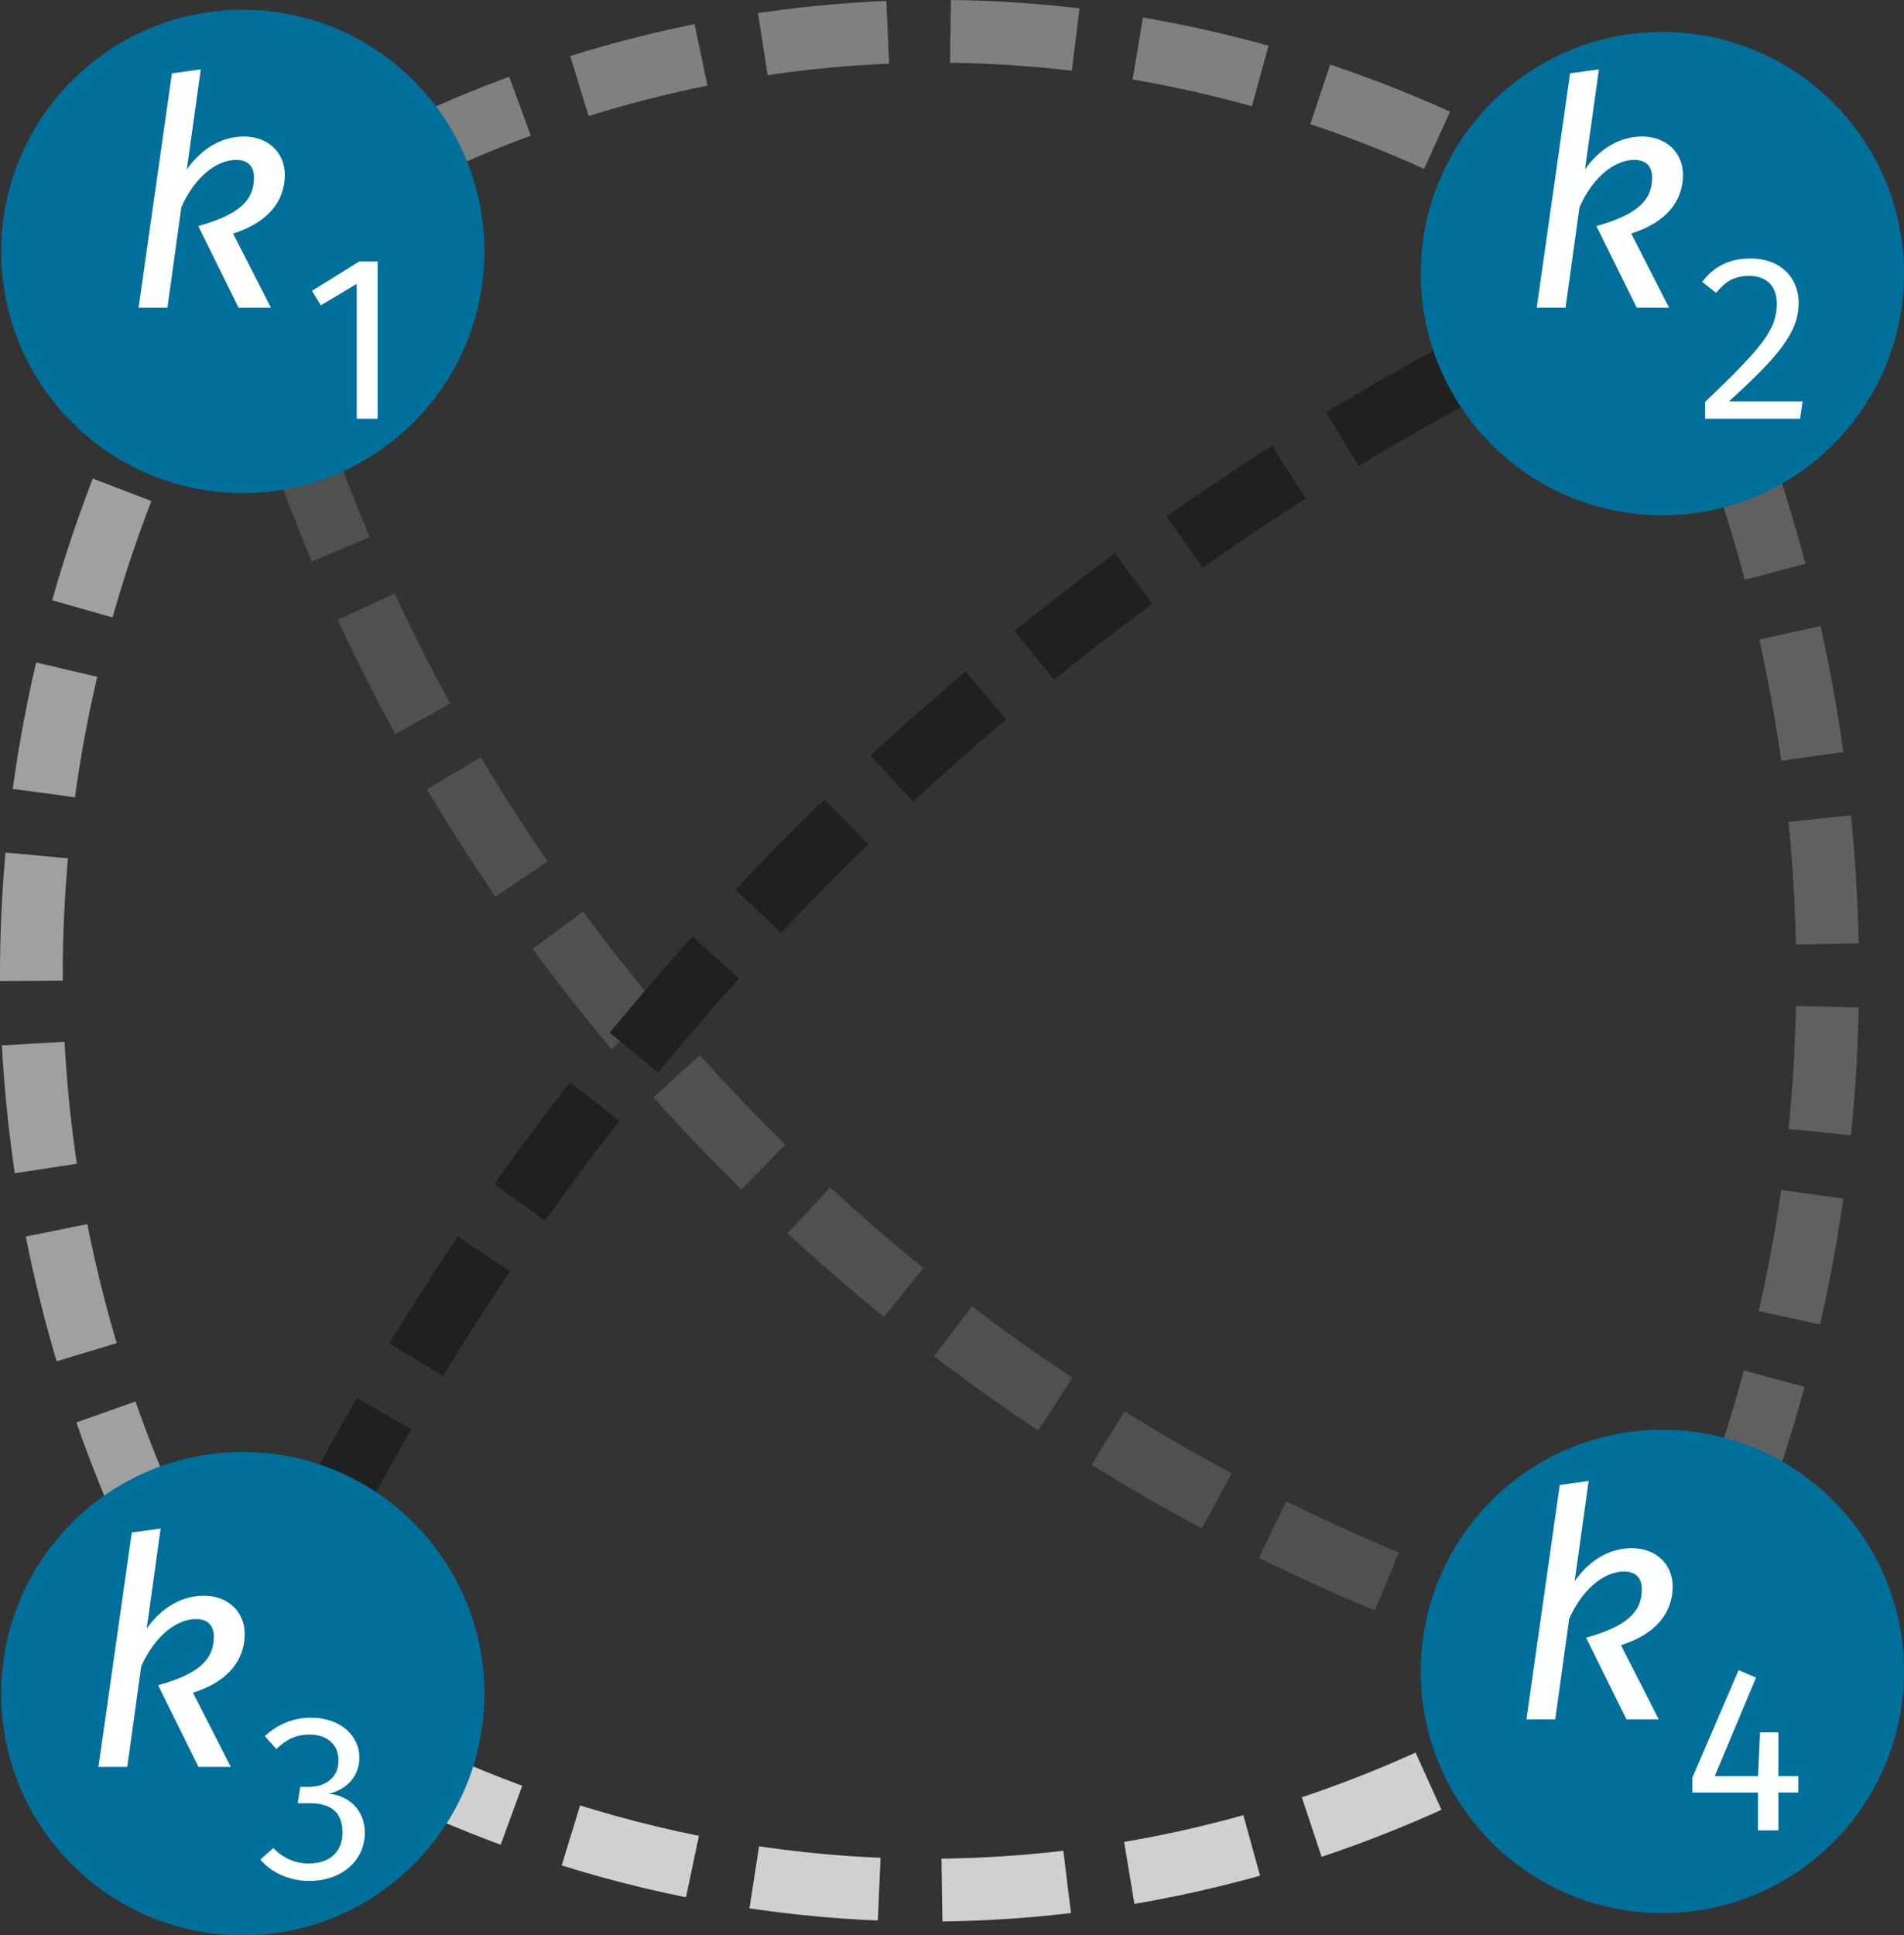 <?xml version="1.0" encoding="UTF-8" standalone="no"?>
<!-- Created with Inkscape (http://www.inkscape.org/) -->

<svg
   width="121.339mm"
   height="123.301mm"
   viewBox="0 0 121.339 123.301"
   version="1.1"
   id="svg226588"
   inkscape:version="1.2.2 (b0a8486541, 2022-12-01)"
   sodipodi:docname="takeaway2.svg"
   xmlns:inkscape="http://www.inkscape.org/namespaces/inkscape"
   xmlns:sodipodi="http://sodipodi.sourceforge.net/DTD/sodipodi-0.dtd"
   xmlns="http://www.w3.org/2000/svg"
   xmlns:svg="http://www.w3.org/2000/svg"
   xmlns:ns6="http://www.iki.fi/pav/software/textext/">
  <rect x="0" y="0" width="121.339" height="123.301" fill="#333333" stroke="none"/>
  <sodipodi:namedview
     id="namedview226590"
     pagecolor="#ffffff"
     bordercolor="#cccccc"
     borderopacity="1"
     inkscape:showpageshadow="0"
     inkscape:pageopacity="1"
     inkscape:pagecheckerboard="0"
     inkscape:deskcolor="#d1d1d1"
     inkscape:document-units="mm"
     showgrid="false"
     inkscape:zoom="0.48630455"
     inkscape:cx="670.36181"
     inkscape:cy="303.30788"
     inkscape:window-width="1920"
     inkscape:window-height="1019"
     inkscape:window-x="0"
     inkscape:window-y="0"
     inkscape:window-maximized="1"
     inkscape:current-layer="layer1" />
  <defs
     id="defs226585">
    <inkscape:path-effect
       effect="spiro"
       id="path-effect260472"
       is_visible="true"
       lpeversion="1" />
    <inkscape:path-effect
       effect="spiro"
       id="path-effect229315"
       is_visible="true"
       lpeversion="1" />
    <inkscape:path-effect
       effect="spiro"
       id="path-effect229305"
       is_visible="true"
       lpeversion="1" />
    <inkscape:path-effect
       effect="spiro"
       id="path-effect229251"
       is_visible="true"
       lpeversion="1" />
    <inkscape:path-effect
       effect="spiro"
       id="path-effect229241"
       is_visible="true"
       lpeversion="1" />
    <inkscape:path-effect
       effect="spiro"
       id="path-effect229161"
       is_visible="true"
       lpeversion="1" />
    <inkscape:path-effect
       effect="spiro"
       id="path-effect229097"
       is_visible="true"
       lpeversion="1" />
    <inkscape:path-effect
       effect="spiro"
       id="path-effect229087"
       is_visible="true"
       lpeversion="1" />
    <inkscape:path-effect
       effect="spiro"
       id="path-effect229037"
       is_visible="true"
       lpeversion="1" />
    <inkscape:path-effect
       effect="spiro"
       id="path-effect228903"
       is_visible="true"
       lpeversion="1" />
    <inkscape:path-effect
       effect="spiro"
       id="path-effect228899"
       is_visible="true"
       lpeversion="1" />
    <inkscape:path-effect
       effect="spiro"
       id="path-effect228895"
       is_visible="true"
       lpeversion="1" />
    <inkscape:path-effect
       effect="spiro"
       id="path-effect228891"
       is_visible="true"
       lpeversion="1" />
    <inkscape:path-effect
       effect="spiro"
       id="path-effect228887"
       is_visible="true"
       lpeversion="1" />
    <inkscape:path-effect
       effect="spiro"
       id="path-effect228660"
       is_visible="true"
       lpeversion="1" />
    <inkscape:path-effect
       effect="spiro"
       id="path-effect228660-5"
       is_visible="true"
       lpeversion="1" />
    <inkscape:path-effect
       effect="spiro"
       id="path-effect228660-59"
       is_visible="true"
       lpeversion="1" />
    <inkscape:path-effect
       effect="spiro"
       id="path-effect228660-5-9"
       is_visible="true"
       lpeversion="1" />
    <inkscape:path-effect
       effect="spiro"
       id="path-effect228899-6"
       is_visible="true"
       lpeversion="1" />
    <inkscape:path-effect
       effect="spiro"
       id="path-effect229037-0"
       is_visible="true"
       lpeversion="1" />
    <inkscape:path-effect
       effect="spiro"
       id="path-effect229251-1"
       is_visible="true"
       lpeversion="1" />
    <g
       id="id-f647475d-6d16-46a5-b7c9-36dd9b6a1b0f-9"
       style="fill:#feffff;fill-opacity:1;stroke-width:0">
      <g
         id="id-6bf7379f-239c-4441-b58a-8020696d9e6b-1"
         style="fill:#feffff;fill-opacity:1;stroke-width:0">
        <path
           d="m 5.438,-6.438 v 5.891 H 1.344 V -6.438 Z m 0.547,-0.547 h -5.188 V 0 h 5.188 z m -2.75,4.953 c -0.219,0 -0.406,0.188 -0.406,0.422 0,0.219 0.188,0.406 0.406,0.406 0.25,0 0.422,-0.188 0.422,-0.406 0,-0.234 -0.172,-0.422 -0.422,-0.422 z M 3.438,-5.453 c -0.5,0 -0.906,0.188 -1.25,0.594 l 0.391,0.281 C 2.828,-4.875 3.094,-5 3.406,-5 3.766,-5 4,-4.812 4,-4.484 4,-3.844 2.953,-3.953 2.953,-2.938 v 0.297 H 3.5 V -2.906 c 0,-0.797 1.078,-0.656 1.078,-1.625 0,-0.469 -0.375,-0.922 -1.141,-0.922 z m 0,0"
           id="id-5ce62309-e043-43d1-a88c-14e3e82ba201-0"
           style="fill:#feffff;fill-opacity:1;stroke-width:0" />
      </g>
      <g
         id="id-9e3a2e0c-b0ae-403b-b6bf-ec98b9ca429d-4"
         style="fill:#feffff;fill-opacity:1;stroke-width:0">
        <path
           d="m 2.516,-7.484 -0.906,0.125 L 0.562,0 h 0.906 l 0.438,-3.156 C 2.359,-4.172 3.062,-4.641 3.625,-4.641 c 0.359,0 0.562,0.188 0.562,0.562 0,0.734 -0.516,1.172 -1.75,1.516 L 3.703,0 H 4.719 l -1.188,-2.328 c 1.094,-0.344 1.625,-1.016 1.625,-1.844 C 5.156,-4.875 4.625,-5.375 3.875,-5.375 c -0.656,0 -1.297,0.328 -1.797,1.031 z m 0,0"
           id="id-58512df9-6161-4b64-9579-bd907997ae47-2"
           style="fill:#feffff;fill-opacity:1;stroke-width:0" />
      </g>
      <g
         id="id-3b1cc24e-cd34-4292-90cf-f786a82830b0-7"
         style="fill:#feffff;fill-opacity:1;stroke-width:0">
        <path
           d="m 3.906,-4.625 v 4.234 H 0.969 V -4.625 Z M 4.297,-5.016 H 0.578 V 0 h 3.719 z m -1.969,3.562 c -0.156,0 -0.297,0.125 -0.297,0.297 0,0.156 0.141,0.297 0.297,0.297 C 2.5,-0.859 2.625,-1 2.625,-1.156 2.625,-1.328 2.5,-1.453 2.328,-1.453 Z m 0.141,-2.469 c -0.359,0 -0.641,0.141 -0.891,0.422 L 1.844,-3.297 C 2.031,-3.5 2.234,-3.594 2.453,-3.594 c 0.266,0 0.438,0.125 0.438,0.359 0,0.469 -0.766,0.391 -0.766,1.125 v 0.203 h 0.391 v -0.188 c 0,-0.562 0.781,-0.469 0.781,-1.156 0,-0.344 -0.281,-0.672 -0.828,-0.672 z m 0,0"
           id="id-ad174bf2-6ab7-4613-888a-3df8370888df-4"
           style="fill:#feffff;fill-opacity:1;stroke-width:0" />
      </g>
      <g
         id="id-1fa47934-fb2d-49c7-9674-6086efd22435-0"
         style="fill:#feffff;fill-opacity:1;stroke-width:0">
        <path
           d="m 1.844,-5.031 c -0.672,0 -1.141,0.25 -1.516,0.734 l 0.438,0.344 c 0.312,-0.375 0.578,-0.531 1.047,-0.531 0.547,0 0.859,0.328 0.859,0.875 0,0.781 -0.406,1.328 -2.25,3.078 V 0 H 3.406 l 0.078,-0.547 h -2.312 c 1.625,-1.469 2.188,-2.203 2.188,-3.094 0,-0.781 -0.562,-1.391 -1.516,-1.391 z m 0,0"
           id="id-3a06d3de-6509-49f4-b4a6-c5b290f565c6-3"
           style="fill:#feffff;fill-opacity:1;stroke-width:0" />
      </g>
    </g>
    <g
       id="id-39d20b94-41ef-4ba4-ac60-2188544d5f04-4"
       style="fill:#feffff;fill-opacity:1;stroke-width:0">
      <g
         id="id-db021025-93d7-4232-91a7-00be9b1a9b1c-9"
         style="fill:#feffff;fill-opacity:1;stroke-width:0">
        <path
           d="m 5.438,-6.438 v 5.891 H 1.344 V -6.438 Z m 0.547,-0.547 h -5.188 V 0 h 5.188 z m -2.75,4.953 c -0.219,0 -0.406,0.188 -0.406,0.422 0,0.219 0.188,0.406 0.406,0.406 0.25,0 0.422,-0.188 0.422,-0.406 0,-0.234 -0.172,-0.422 -0.422,-0.422 z M 3.438,-5.453 c -0.5,0 -0.906,0.188 -1.25,0.594 l 0.391,0.281 C 2.828,-4.875 3.094,-5 3.406,-5 3.766,-5 4,-4.812 4,-4.484 4,-3.844 2.953,-3.953 2.953,-2.938 v 0.297 H 3.5 V -2.906 c 0,-0.797 1.078,-0.656 1.078,-1.625 0,-0.469 -0.375,-0.922 -1.141,-0.922 z m 0,0"
           id="id-77012100-abdb-4371-ba43-ae2d6ac9d684-2"
           style="fill:#feffff;fill-opacity:1;stroke-width:0" />
      </g>
      <g
         id="id-c6ba1ce1-58fb-4e8b-a235-212e7b583f5e-7"
         style="fill:#feffff;fill-opacity:1;stroke-width:0">
        <path
           d="m 2.516,-7.484 -0.906,0.125 L 0.562,0 h 0.906 l 0.438,-3.156 C 2.359,-4.172 3.062,-4.641 3.625,-4.641 c 0.359,0 0.562,0.188 0.562,0.562 0,0.734 -0.516,1.172 -1.75,1.516 L 3.703,0 H 4.719 l -1.188,-2.328 c 1.094,-0.344 1.625,-1.016 1.625,-1.844 C 5.156,-4.875 4.625,-5.375 3.875,-5.375 c -0.656,0 -1.297,0.328 -1.797,1.031 z m 0,0"
           id="id-37fa2407-7e99-486c-a1c3-a00742fdbae8-4"
           style="fill:#feffff;fill-opacity:1;stroke-width:0" />
      </g>
      <g
         id="id-6a327d8d-b844-47e5-b4f1-9c4de4072c3d-2"
         style="fill:#feffff;fill-opacity:1;stroke-width:0">
        <path
           d="m 3.906,-4.625 v 4.234 H 0.969 V -4.625 Z M 4.297,-5.016 H 0.578 V 0 h 3.719 z m -1.969,3.562 c -0.156,0 -0.297,0.125 -0.297,0.297 0,0.156 0.141,0.297 0.297,0.297 C 2.5,-0.859 2.625,-1 2.625,-1.156 2.625,-1.328 2.5,-1.453 2.328,-1.453 Z m 0.141,-2.469 c -0.359,0 -0.641,0.141 -0.891,0.422 L 1.844,-3.297 C 2.031,-3.5 2.234,-3.594 2.453,-3.594 c 0.266,0 0.438,0.125 0.438,0.359 0,0.469 -0.766,0.391 -0.766,1.125 v 0.203 h 0.391 v -0.188 c 0,-0.562 0.781,-0.469 0.781,-1.156 0,-0.344 -0.281,-0.672 -0.828,-0.672 z m 0,0"
           id="id-40842f23-4932-4a95-a790-2d09f0efc75f-5"
           style="fill:#feffff;fill-opacity:1;stroke-width:0" />
      </g>
      <g
         id="id-f483b95f-cf59-48b2-969c-9e6180760ca8-2"
         style="fill:#feffff;fill-opacity:1;stroke-width:0">
        <path
           d="m 1.797,-5.031 c -0.516,0 -1.016,0.188 -1.438,0.578 l 0.359,0.406 C 1.047,-4.359 1.344,-4.5 1.766,-4.5 c 0.516,0 0.906,0.281 0.906,0.812 0,0.562 -0.438,0.828 -0.922,0.828 H 1.469 L 1.391,-2.344 h 0.406 c 0.578,0 1,0.234 1,0.922 0,0.594 -0.391,0.969 -1.062,0.969 -0.406,0 -0.797,-0.156 -1.109,-0.484 L 0.219,-0.578 C 0.594,-0.125 1.188,0.094 1.75,0.094 c 1.047,0 1.75,-0.656 1.75,-1.516 0,-0.75 -0.562,-1.188 -1.141,-1.219 0.547,-0.125 0.969,-0.531 0.969,-1.141 0,-0.672 -0.578,-1.25 -1.531,-1.25 z m 0,0"
           id="id-711e23b2-aef8-4b42-b90e-cd56f61d5cf7-4"
           style="fill:#feffff;fill-opacity:1;stroke-width:0" />
      </g>
    </g>
  </defs>
  <g
     inkscape:label="Layer 1"
     inkscape:groupmode="layer"
     id="layer1"
     transform="translate(-266.578,-97.759)">
    <path
       style="fill:none;fill-opacity:1;stroke:#d0d0d0;stroke-width:4;stroke-linejoin:bevel;stroke-dasharray:8, 4;stroke-dashoffset:0;stroke-opacity:1;paint-order:markers stroke fill"
       d="m 281.506,204.156 c 12.137,8.552 26.797,13.475 41.636,13.983 17.39,0.595 34.93,-4.935 48.833,-15.397"
       id="path229249-2"
       inkscape:path-effect="#path-effect229251-1"
       inkscape:original-d="m 281.50614,204.15626 c 13.87894,4.66077 27.75763,9.3218 41.63606,13.98309 13.8784,4.66129 32.55592,-10.26513 48.83348,-15.3973" />
    <path
       style="opacity:1;fill:none;fill-opacity:1;stroke:#505050;stroke-width:4;stroke-linejoin:bevel;stroke-dasharray:8, 4;stroke-dashoffset:0;stroke-opacity:1;paint-order:markers stroke fill"
       d="m 282.05,113.779 c 1.637,6.792 3.856,13.444 6.624,19.859 15.01,34.78 47.019,61.736 83.846,70.611"
       id="path229095"
       inkscape:path-effect="#path-effect229097"
       inkscape:original-d="m 282.04973,113.7786 c 2.20825,6.61987 4.41625,13.23947 6.62399,19.85881 2.20773,6.61934 55.8973,47.07421 83.84555,70.61091" />
    <path
       style="opacity:1;fill:none;fill-opacity:1;stroke:#202020;stroke-width:4;stroke-linejoin:bevel;stroke-dasharray:8, 4;stroke-dashoffset:0;stroke-opacity:1;paint-order:markers stroke fill"
       d="m 282.05,205.663 c 3.676,-8.454 8.023,-16.617 12.987,-24.385 18.548,-29.027 45.893,-52.349 77.482,-66.085"
       id="path229159"
       inkscape:path-effect="#path-effect229161"
       inkscape:original-d="m 282.04973,205.66252 c 4.32928,-8.12813 8.65829,-16.25653 12.98706,-24.38519 4.32874,-8.12866 51.65524,-44.05608 77.48248,-66.08452" />
    <path
       style="opacity:1;fill:none;fill-opacity:1;stroke:#808080;stroke-width:4;stroke-linejoin:bevel;stroke-dasharray:8, 4;stroke-dashoffset:0;stroke-opacity:1;paint-order:markers stroke fill"
       d="m 282.05,113.779 c 12.137,-8.552 26.797,-13.475 41.636,-13.983 17.39,-0.595 34.93,4.935 48.833,15.397"
       id="path229249"
       inkscape:path-effect="#path-effect229251"
       inkscape:original-d="m 282.04973,113.7786 c 13.87894,-4.66077 27.75763,-9.3218 41.63606,-13.98309 13.8784,-4.661294 32.55592,10.26513 48.83348,15.3973" />
    <path
       style="opacity:1;fill:none;fill-opacity:1;stroke:#a0a0a0;stroke-width:4;stroke-linejoin:bevel;stroke-dasharray:8, 4;stroke-dashoffset:0;stroke-opacity:1;paint-order:markers stroke fill"
       d="m 282.05,205.663 c -7.774,-12.111 -12.402,-26.224 -13.308,-40.588 -1.131,-17.928 3.604,-36.179 13.308,-51.296"
       id="path229303"
       inkscape:path-effect="#path-effect229305"
       inkscape:original-d="m 282.04973,205.66252 c -4.43559,-13.52901 -8.87145,-27.05828 -13.30757,-40.58782 -4.43612,-13.52954 8.87198,-34.19713 13.30757,-51.2961" />
    <path
       style="opacity:1;fill:none;fill-opacity:1;stroke:#606060;stroke-width:4;stroke-linejoin:bevel;stroke-dasharray:8, 4;stroke-dashoffset:0;stroke-opacity:1;paint-order:markers stroke fill"
       d="m 372.519,204.248 c 3.83,-7.614 6.672,-15.723 8.432,-24.062 4.599,-21.785 1.573,-45.103 -8.432,-64.993"
       id="path229313"
       inkscape:path-effect="#path-effect229315"
       inkscape:original-d="m 372.51927,204.24832 c 2.81091,-8.02048 5.62155,-16.04123 8.43193,-24.06224 2.81041,-8.02102 -5.62102,-43.32858 -8.43193,-64.99327" />
    <circle
       style="fill:#006f99;fill-opacity:1;stroke:none;stroke-width:3.079;stroke-linejoin:bevel;stroke-dasharray:none;stroke-dashoffset:0;stroke-opacity:1;paint-order:markers stroke fill"
       id="circle228875"
       cx="282.05"
       cy="113.779"
       r="15.397" />
    <circle
       style="fill:#006f99;fill-opacity:1;stroke:none;stroke-width:3.079;stroke-linejoin:bevel;stroke-dasharray:none;stroke-dashoffset:0;stroke-opacity:1;paint-order:markers stroke fill"
       id="circle228877"
       cx="372.519"
       cy="115.193"
       r="15.397" />
    <circle
       style="fill:#006f99;fill-opacity:1;stroke:none;stroke-width:3.079;stroke-linejoin:bevel;stroke-dasharray:none;stroke-dashoffset:0;stroke-opacity:1;paint-order:markers stroke fill"
       id="circle228879"
       cx="372.519"
       cy="204.248"
       r="15.397" />
    <circle
       style="fill:#006f99;fill-opacity:1;stroke:none;stroke-width:3.079;stroke-linejoin:bevel;stroke-dasharray:none;stroke-dashoffset:0;stroke-opacity:1;paint-order:markers stroke fill"
       id="circle228881"
       cx="282.05"
       cy="205.663"
       r="15.397" />
    <g
       transform="matrix(2.029,0,0,2.029,275.411,102.178)"
       ns6:version="1.8.2"
       ns6:texconverter="xelatex"
       ns6:pdfconverter="inkscape"
       ns6:text="$k_1$"
       ns6:preamble="/home/kirito/.config/textext/beamer_preamble.tex"
       ns6:scale="4.0"
       ns6:alignment="middle center"
       ns6:stroke-to-path="0"
       ns6:inkscapeversion="1.2.2"
       ns6:jacobian_sqrt="1.41111"
       id="g239645"
       style="fill:#feffff;fill-opacity:1">
      <defs
         id="defs239631">
        <g
           id="g239629">
          <g
             id="g239615">
            <path
               d="m 5.438,-6.438 v 5.891 H 1.344 V -6.438 Z m 0.547,-0.547 h -5.188 V 0 h 5.188 z m -2.75,4.953 c -0.219,0 -0.406,0.188 -0.406,0.422 0,0.219 0.188,0.406 0.406,0.406 0.25,0 0.422,-0.188 0.422,-0.406 0,-0.234 -0.172,-0.422 -0.422,-0.422 z M 3.438,-5.453 c -0.5,0 -0.906,0.188 -1.25,0.594 l 0.391,0.281 C 2.828,-4.875 3.094,-5 3.406,-5 3.766,-5 4,-4.812 4,-4.484 4,-3.844 2.953,-3.953 2.953,-2.938 v 0.297 H 3.5 V -2.906 c 0,-0.797 1.078,-0.656 1.078,-1.625 0,-0.469 -0.375,-0.922 -1.141,-0.922 z m 0,0"
               id="path239613" />
          </g>
          <g
             id="g239619">
            <path
               d="m 2.516,-7.484 -0.906,0.125 L 0.562,0 h 0.906 l 0.438,-3.156 C 2.359,-4.172 3.062,-4.641 3.625,-4.641 c 0.359,0 0.562,0.188 0.562,0.562 0,0.734 -0.516,1.172 -1.75,1.516 L 3.703,0 H 4.719 l -1.188,-2.328 c 1.094,-0.344 1.625,-1.016 1.625,-1.844 C 5.156,-4.875 4.625,-5.375 3.875,-5.375 c -0.656,0 -1.297,0.328 -1.797,1.031 z m 0,0"
               id="path239617" />
          </g>
          <g
             id="g239623">
            <path
               d="m 3.906,-4.625 v 4.234 H 0.969 V -4.625 Z M 4.297,-5.016 H 0.578 V 0 h 3.719 z m -1.969,3.562 c -0.156,0 -0.297,0.125 -0.297,0.297 0,0.156 0.141,0.297 0.297,0.297 C 2.5,-0.859 2.625,-1 2.625,-1.156 2.625,-1.328 2.5,-1.453 2.328,-1.453 Z m 0.141,-2.469 c -0.359,0 -0.641,0.141 -0.891,0.422 L 1.844,-3.297 C 2.031,-3.5 2.234,-3.594 2.453,-3.594 c 0.266,0 0.438,0.125 0.438,0.359 0,0.469 -0.766,0.391 -0.766,1.125 v 0.203 h 0.391 v -0.188 c 0,-0.562 0.781,-0.469 0.781,-1.156 0,-0.344 -0.281,-0.672 -0.828,-0.672 z m 0,0"
               id="path239621" />
          </g>
          <g
             id="g239627">
            <path
               d="m 1.984,0 h 0.656 V -4.938 H 2.062 l -1.484,0.922 0.281,0.453 1.125,-0.672 z m 0,0"
               id="path239625" />
          </g>
        </g>
      </defs>
      <g
         fill="#000000"
         fill-opacity="1"
         id="g239637"
         transform="translate(-149.275,-127.281)"
         style="fill:#feffff;fill-opacity:1">
        <g
           transform="translate(148.712,134.765)"
           id="g239635"
           style="fill:#feffff;fill-opacity:1">
          <path
             d="m 2.516,-7.484 -0.906,0.125 L 0.562,0 h 0.906 l 0.438,-3.156 C 2.359,-4.172 3.062,-4.641 3.625,-4.641 c 0.359,0 0.562,0.188 0.562,0.562 0,0.734 -0.516,1.172 -1.75,1.516 L 3.703,0 H 4.719 l -1.188,-2.328 c 1.094,-0.344 1.625,-1.016 1.625,-1.844 C 5.156,-4.875 4.625,-5.375 3.875,-5.375 c -0.656,0 -1.297,0.328 -1.797,1.031 z m 0,0"
             id="path239633"
             style="fill:#feffff;fill-opacity:1" />
        </g>
      </g>
      <g
         fill="#000000"
         fill-opacity="1"
         id="g239643"
         transform="translate(-149.275,-127.281)"
         style="fill:#feffff;fill-opacity:1">
        <g
           transform="translate(154.142,138.252)"
           id="g239641"
           style="fill:#feffff;fill-opacity:1">
          <path
             d="m 1.984,0 h 0.656 V -4.938 H 2.062 l -1.484,0.922 0.281,0.453 1.125,-0.672 z m 0,0"
             id="path239639"
             style="fill:#feffff;fill-opacity:1" />
        </g>
      </g>
    </g>
    <g
       transform="matrix(2.029,0,0,2.029,364.512,102.177)"
       ns6:version="1.8.2"
       ns6:texconverter="xelatex"
       ns6:pdfconverter="inkscape"
       ns6:text="$k_2$"
       ns6:preamble="/home/kirito/.config/textext/beamer_preamble.tex"
       ns6:scale="5.7518484030302375"
       ns6:alignment="middle center"
       ns6:stroke-to-path="0"
       ns6:inkscapeversion="1.2.2"
       ns6:jacobian_sqrt="2.02912"
       style="fill:#feffff;fill-opacity:1;stroke-width:0"
       id="g239679">
      <defs
         id="defs239665"
         style="fill:#feffff;fill-opacity:1;stroke-width:0">
        <g
           id="g239663"
           style="fill:#feffff;fill-opacity:1;stroke-width:0">
          <g
             id="g239649"
             style="fill:#feffff;fill-opacity:1;stroke-width:0">
            <path
               d="m 5.438,-6.438 v 5.891 H 1.344 V -6.438 Z m 0.547,-0.547 h -5.188 V 0 h 5.188 z m -2.75,4.953 c -0.219,0 -0.406,0.188 -0.406,0.422 0,0.219 0.188,0.406 0.406,0.406 0.25,0 0.422,-0.188 0.422,-0.406 0,-0.234 -0.172,-0.422 -0.422,-0.422 z M 3.438,-5.453 c -0.5,0 -0.906,0.188 -1.25,0.594 l 0.391,0.281 C 2.828,-4.875 3.094,-5 3.406,-5 3.766,-5 4,-4.812 4,-4.484 4,-3.844 2.953,-3.953 2.953,-2.938 v 0.297 H 3.5 V -2.906 c 0,-0.797 1.078,-0.656 1.078,-1.625 0,-0.469 -0.375,-0.922 -1.141,-0.922 z m 0,0"
               id="path239647"
               style="fill:#feffff;fill-opacity:1;stroke-width:0" />
          </g>
          <g
             id="g239653"
             style="fill:#feffff;fill-opacity:1;stroke-width:0">
            <path
               d="m 2.516,-7.484 -0.906,0.125 L 0.562,0 h 0.906 l 0.438,-3.156 C 2.359,-4.172 3.062,-4.641 3.625,-4.641 c 0.359,0 0.562,0.188 0.562,0.562 0,0.734 -0.516,1.172 -1.75,1.516 L 3.703,0 H 4.719 l -1.188,-2.328 c 1.094,-0.344 1.625,-1.016 1.625,-1.844 C 5.156,-4.875 4.625,-5.375 3.875,-5.375 c -0.656,0 -1.297,0.328 -1.797,1.031 z m 0,0"
               id="path239651"
               style="fill:#feffff;fill-opacity:1;stroke-width:0" />
          </g>
          <g
             id="g239657"
             style="fill:#feffff;fill-opacity:1;stroke-width:0">
            <path
               d="m 3.906,-4.625 v 4.234 H 0.969 V -4.625 Z M 4.297,-5.016 H 0.578 V 0 h 3.719 z m -1.969,3.562 c -0.156,0 -0.297,0.125 -0.297,0.297 0,0.156 0.141,0.297 0.297,0.297 C 2.5,-0.859 2.625,-1 2.625,-1.156 2.625,-1.328 2.5,-1.453 2.328,-1.453 Z m 0.141,-2.469 c -0.359,0 -0.641,0.141 -0.891,0.422 L 1.844,-3.297 C 2.031,-3.5 2.234,-3.594 2.453,-3.594 c 0.266,0 0.438,0.125 0.438,0.359 0,0.469 -0.766,0.391 -0.766,1.125 v 0.203 h 0.391 v -0.188 c 0,-0.562 0.781,-0.469 0.781,-1.156 0,-0.344 -0.281,-0.672 -0.828,-0.672 z m 0,0"
               id="path239655"
               style="fill:#feffff;fill-opacity:1;stroke-width:0" />
          </g>
          <g
             id="g239661"
             style="fill:#feffff;fill-opacity:1;stroke-width:0">
            <path
               d="m 1.844,-5.031 c -0.672,0 -1.141,0.25 -1.516,0.734 l 0.438,0.344 c 0.312,-0.375 0.578,-0.531 1.047,-0.531 0.547,0 0.859,0.328 0.859,0.875 0,0.781 -0.406,1.328 -2.25,3.078 V 0 H 3.406 l 0.078,-0.547 h -2.312 c 1.625,-1.469 2.188,-2.203 2.188,-3.094 0,-0.781 -0.562,-1.391 -1.516,-1.391 z m 0,0"
               id="path239659"
               style="fill:#feffff;fill-opacity:1;stroke-width:0" />
          </g>
        </g>
      </defs>
      <g
         fill-opacity="1"
         id="g239671"
         transform="translate(-149.275,-127.281)"
         style="fill:#feffff;fill-opacity:1;stroke-width:0">
        <g
           transform="translate(148.712,134.765)"
           style="fill:#feffff;fill-opacity:1;stroke-width:0"
           id="g239669">
          <path
             d="m 2.516,-7.484 -0.906,0.125 L 0.562,0 h 0.906 l 0.438,-3.156 C 2.359,-4.172 3.062,-4.641 3.625,-4.641 c 0.359,0 0.562,0.188 0.562,0.562 0,0.734 -0.516,1.172 -1.75,1.516 L 3.703,0 H 4.719 l -1.188,-2.328 c 1.094,-0.344 1.625,-1.016 1.625,-1.844 C 5.156,-4.875 4.625,-5.375 3.875,-5.375 c -0.656,0 -1.297,0.328 -1.797,1.031 z m 0,0"
             id="path239667"
             style="fill:#feffff;fill-opacity:1;stroke-width:0" />
        </g>
      </g>
      <g
         fill-opacity="1"
         id="g239677"
         transform="translate(-149.275,-127.281)"
         style="fill:#feffff;fill-opacity:1;stroke-width:0">
        <g
           transform="translate(154.142,138.252)"
           style="fill:#feffff;fill-opacity:1;stroke-width:0"
           id="g239675">
          <path
             d="m 1.844,-5.031 c -0.672,0 -1.141,0.25 -1.516,0.734 l 0.438,0.344 c 0.312,-0.375 0.578,-0.531 1.047,-0.531 0.547,0 0.859,0.328 0.859,0.875 0,0.781 -0.406,1.328 -2.25,3.078 V 0 H 3.406 l 0.078,-0.547 h -2.312 c 1.625,-1.469 2.188,-2.203 2.188,-3.094 0,-0.781 -0.562,-1.391 -1.516,-1.391 z m 0,0"
             id="path239673"
             style="fill:#feffff;fill-opacity:1;stroke-width:0" />
        </g>
      </g>
    </g>
    <g
       transform="matrix(2.029,0,0,2.029,272.853,195.143)"
       ns6:version="1.8.2"
       ns6:texconverter="xelatex"
       ns6:pdfconverter="inkscape"
       ns6:text="$k_3$"
       ns6:preamble="/home/kirito/.config/textext/beamer_preamble.tex"
       ns6:scale="5.7518484030302375"
       ns6:alignment="middle center"
       ns6:stroke-to-path="0"
       ns6:inkscapeversion="1.2.2"
       ns6:jacobian_sqrt="2.02912"
       style="fill:#feffff;fill-opacity:1;stroke-width:0"
       id="g239713">
      <defs
         id="defs239699"
         style="fill:#feffff;fill-opacity:1;stroke-width:0">
        <g
           id="g239697"
           style="fill:#feffff;fill-opacity:1;stroke-width:0">
          <g
             id="g239683"
             style="fill:#feffff;fill-opacity:1;stroke-width:0">
            <path
               d="m 5.438,-6.438 v 5.891 H 1.344 V -6.438 Z m 0.547,-0.547 h -5.188 V 0 h 5.188 z m -2.75,4.953 c -0.219,0 -0.406,0.188 -0.406,0.422 0,0.219 0.188,0.406 0.406,0.406 0.25,0 0.422,-0.188 0.422,-0.406 0,-0.234 -0.172,-0.422 -0.422,-0.422 z M 3.438,-5.453 c -0.5,0 -0.906,0.188 -1.25,0.594 l 0.391,0.281 C 2.828,-4.875 3.094,-5 3.406,-5 3.766,-5 4,-4.812 4,-4.484 4,-3.844 2.953,-3.953 2.953,-2.938 v 0.297 H 3.5 V -2.906 c 0,-0.797 1.078,-0.656 1.078,-1.625 0,-0.469 -0.375,-0.922 -1.141,-0.922 z m 0,0"
               id="path239681"
               style="fill:#feffff;fill-opacity:1;stroke-width:0" />
          </g>
          <g
             id="g239687"
             style="fill:#feffff;fill-opacity:1;stroke-width:0">
            <path
               d="m 2.516,-7.484 -0.906,0.125 L 0.562,0 h 0.906 l 0.438,-3.156 C 2.359,-4.172 3.062,-4.641 3.625,-4.641 c 0.359,0 0.562,0.188 0.562,0.562 0,0.734 -0.516,1.172 -1.75,1.516 L 3.703,0 H 4.719 l -1.188,-2.328 c 1.094,-0.344 1.625,-1.016 1.625,-1.844 C 5.156,-4.875 4.625,-5.375 3.875,-5.375 c -0.656,0 -1.297,0.328 -1.797,1.031 z m 0,0"
               id="path239685"
               style="fill:#feffff;fill-opacity:1;stroke-width:0" />
          </g>
          <g
             id="g239691"
             style="fill:#feffff;fill-opacity:1;stroke-width:0">
            <path
               d="m 3.906,-4.625 v 4.234 H 0.969 V -4.625 Z M 4.297,-5.016 H 0.578 V 0 h 3.719 z m -1.969,3.562 c -0.156,0 -0.297,0.125 -0.297,0.297 0,0.156 0.141,0.297 0.297,0.297 C 2.5,-0.859 2.625,-1 2.625,-1.156 2.625,-1.328 2.5,-1.453 2.328,-1.453 Z m 0.141,-2.469 c -0.359,0 -0.641,0.141 -0.891,0.422 L 1.844,-3.297 C 2.031,-3.5 2.234,-3.594 2.453,-3.594 c 0.266,0 0.438,0.125 0.438,0.359 0,0.469 -0.766,0.391 -0.766,1.125 v 0.203 h 0.391 v -0.188 c 0,-0.562 0.781,-0.469 0.781,-1.156 0,-0.344 -0.281,-0.672 -0.828,-0.672 z m 0,0"
               id="path239689"
               style="fill:#feffff;fill-opacity:1;stroke-width:0" />
          </g>
          <g
             id="g239695"
             style="fill:#feffff;fill-opacity:1;stroke-width:0">
            <path
               d="m 1.797,-5.031 c -0.516,0 -1.016,0.188 -1.438,0.578 l 0.359,0.406 C 1.047,-4.359 1.344,-4.5 1.766,-4.5 c 0.516,0 0.906,0.281 0.906,0.812 0,0.562 -0.438,0.828 -0.922,0.828 H 1.469 L 1.391,-2.344 h 0.406 c 0.578,0 1,0.234 1,0.922 0,0.594 -0.391,0.969 -1.062,0.969 -0.406,0 -0.797,-0.156 -1.109,-0.484 L 0.219,-0.578 C 0.594,-0.125 1.188,0.094 1.75,0.094 c 1.047,0 1.75,-0.656 1.75,-1.516 0,-0.75 -0.562,-1.188 -1.141,-1.219 0.547,-0.125 0.969,-0.531 0.969,-1.141 0,-0.672 -0.578,-1.25 -1.531,-1.25 z m 0,0"
               id="path239693"
               style="fill:#feffff;fill-opacity:1;stroke-width:0" />
          </g>
        </g>
      </defs>
      <g
         fill-opacity="1"
         id="g239705"
         transform="translate(-149.275,-127.281)"
         style="fill:#feffff;fill-opacity:1;stroke-width:0">
        <g
           transform="translate(148.712,134.765)"
           style="fill:#feffff;fill-opacity:1;stroke-width:0"
           id="g239703">
          <path
             d="m 2.516,-7.484 -0.906,0.125 L 0.562,0 h 0.906 l 0.438,-3.156 C 2.359,-4.172 3.062,-4.641 3.625,-4.641 c 0.359,0 0.562,0.188 0.562,0.562 0,0.734 -0.516,1.172 -1.75,1.516 L 3.703,0 H 4.719 l -1.188,-2.328 c 1.094,-0.344 1.625,-1.016 1.625,-1.844 C 5.156,-4.875 4.625,-5.375 3.875,-5.375 c -0.656,0 -1.297,0.328 -1.797,1.031 z m 0,0"
             id="path239701"
             style="fill:#feffff;fill-opacity:1;stroke-width:0" />
        </g>
      </g>
      <g
         fill-opacity="1"
         id="g239711"
         transform="translate(-149.275,-127.281)"
         style="fill:#feffff;fill-opacity:1;stroke-width:0">
        <g
           transform="translate(154.142,138.252)"
           style="fill:#feffff;fill-opacity:1;stroke-width:0"
           id="g239709">
          <path
             d="m 1.797,-5.031 c -0.516,0 -1.016,0.188 -1.438,0.578 l 0.359,0.406 C 1.047,-4.359 1.344,-4.5 1.766,-4.5 c 0.516,0 0.906,0.281 0.906,0.812 0,0.562 -0.438,0.828 -0.922,0.828 H 1.469 L 1.391,-2.344 h 0.406 c 0.578,0 1,0.234 1,0.922 0,0.594 -0.391,0.969 -1.062,0.969 -0.406,0 -0.797,-0.156 -1.109,-0.484 L 0.219,-0.578 C 0.594,-0.125 1.188,0.094 1.75,0.094 c 1.047,0 1.75,-0.656 1.75,-1.516 0,-0.75 -0.562,-1.188 -1.141,-1.219 0.547,-0.125 0.969,-0.531 0.969,-1.141 0,-0.672 -0.578,-1.25 -1.531,-1.25 z m 0,0"
             id="path239707"
             style="fill:#feffff;fill-opacity:1;stroke-width:0" />
        </g>
      </g>
    </g>
    <g
       transform="matrix(2.029,0,0,2.029,363.856,192.114)"
       ns6:version="1.8.2"
       ns6:texconverter="xelatex"
       ns6:pdfconverter="inkscape"
       ns6:text="$k_4$"
       ns6:preamble="/home/kirito/.config/textext/beamer_preamble.tex"
       ns6:scale="5.7518484030302375"
       ns6:alignment="middle center"
       ns6:stroke-to-path="0"
       ns6:inkscapeversion="1.2.2"
       ns6:jacobian_sqrt="2.02912"
       style="fill:#feffff;fill-opacity:1;stroke-width:0"
       id="g239747">
      <defs
         id="defs239733"
         style="fill:#feffff;fill-opacity:1;stroke-width:0">
        <g
           id="g239731"
           style="fill:#feffff;fill-opacity:1;stroke-width:0">
          <g
             id="g239717"
             style="fill:#feffff;fill-opacity:1;stroke-width:0">
            <path
               d="m 5.438,-6.438 v 5.891 H 1.344 V -6.438 Z m 0.547,-0.547 h -5.188 V 0 h 5.188 z m -2.75,4.953 c -0.219,0 -0.406,0.188 -0.406,0.422 0,0.219 0.188,0.406 0.406,0.406 0.25,0 0.422,-0.188 0.422,-0.406 0,-0.234 -0.172,-0.422 -0.422,-0.422 z M 3.438,-5.453 c -0.5,0 -0.906,0.188 -1.25,0.594 l 0.391,0.281 C 2.828,-4.875 3.094,-5 3.406,-5 3.766,-5 4,-4.812 4,-4.484 4,-3.844 2.953,-3.953 2.953,-2.938 v 0.297 H 3.5 V -2.906 c 0,-0.797 1.078,-0.656 1.078,-1.625 0,-0.469 -0.375,-0.922 -1.141,-0.922 z m 0,0"
               id="path239715"
               style="fill:#feffff;fill-opacity:1;stroke-width:0" />
          </g>
          <g
             id="g239721"
             style="fill:#feffff;fill-opacity:1;stroke-width:0">
            <path
               d="m 2.516,-7.484 -0.906,0.125 L 0.562,0 h 0.906 l 0.438,-3.156 C 2.359,-4.172 3.062,-4.641 3.625,-4.641 c 0.359,0 0.562,0.188 0.562,0.562 0,0.734 -0.516,1.172 -1.75,1.516 L 3.703,0 H 4.719 l -1.188,-2.328 c 1.094,-0.344 1.625,-1.016 1.625,-1.844 C 5.156,-4.875 4.625,-5.375 3.875,-5.375 c -0.656,0 -1.297,0.328 -1.797,1.031 z m 0,0"
               id="path239719"
               style="fill:#feffff;fill-opacity:1;stroke-width:0" />
          </g>
          <g
             id="g239725"
             style="fill:#feffff;fill-opacity:1;stroke-width:0">
            <path
               d="m 3.906,-4.625 v 4.234 H 0.969 V -4.625 Z M 4.297,-5.016 H 0.578 V 0 h 3.719 z m -1.969,3.562 c -0.156,0 -0.297,0.125 -0.297,0.297 0,0.156 0.141,0.297 0.297,0.297 C 2.5,-0.859 2.625,-1 2.625,-1.156 2.625,-1.328 2.5,-1.453 2.328,-1.453 Z m 0.141,-2.469 c -0.359,0 -0.641,0.141 -0.891,0.422 L 1.844,-3.297 C 2.031,-3.5 2.234,-3.594 2.453,-3.594 c 0.266,0 0.438,0.125 0.438,0.359 0,0.469 -0.766,0.391 -0.766,1.125 v 0.203 h 0.391 v -0.188 c 0,-0.562 0.781,-0.469 0.781,-1.156 0,-0.344 -0.281,-0.672 -0.828,-0.672 z m 0,0"
               id="path239723"
               style="fill:#feffff;fill-opacity:1;stroke-width:0" />
          </g>
          <g
             id="g239729"
             style="fill:#feffff;fill-opacity:1;stroke-width:0">
            <path
               d="m 3.672,-1.703 h -0.625 v -1.375 H 2.469 l -0.062,1.375 H 1.047 L 2.344,-4.797 1.797,-5.031 0.344,-1.656 v 0.469 h 2.062 V 0 h 0.641 v -1.188 h 0.625 z m 0,0"
               id="path239727"
               style="fill:#feffff;fill-opacity:1;stroke-width:0" />
          </g>
        </g>
      </defs>
      <g
         fill-opacity="1"
         id="g239739"
         transform="translate(-149.275,-127.281)"
         style="fill:#feffff;fill-opacity:1;stroke-width:0">
        <g
           transform="translate(148.712,134.765)"
           style="fill:#feffff;fill-opacity:1;stroke-width:0"
           id="g239737">
          <path
             d="m 2.516,-7.484 -0.906,0.125 L 0.562,0 h 0.906 l 0.438,-3.156 C 2.359,-4.172 3.062,-4.641 3.625,-4.641 c 0.359,0 0.562,0.188 0.562,0.562 0,0.734 -0.516,1.172 -1.75,1.516 L 3.703,0 H 4.719 l -1.188,-2.328 c 1.094,-0.344 1.625,-1.016 1.625,-1.844 C 5.156,-4.875 4.625,-5.375 3.875,-5.375 c -0.656,0 -1.297,0.328 -1.797,1.031 z m 0,0"
             id="path239735"
             style="fill:#feffff;fill-opacity:1;stroke-width:0" />
        </g>
      </g>
      <g
         fill-opacity="1"
         id="g239745"
         transform="translate(-149.275,-127.281)"
         style="fill:#feffff;fill-opacity:1;stroke-width:0">
        <g
           transform="translate(154.142,138.252)"
           style="fill:#feffff;fill-opacity:1;stroke-width:0"
           id="g239743">
          <path
             d="m 3.672,-1.703 h -0.625 v -1.375 H 2.469 l -0.062,1.375 H 1.047 L 2.344,-4.797 1.797,-5.031 0.344,-1.656 v 0.469 h 2.062 V 0 h 0.641 v -1.188 h 0.625 z m 0,0"
             id="path239741"
             style="fill:#feffff;fill-opacity:1;stroke-width:0" />
        </g>
      </g>
    </g>
  </g>
</svg>
